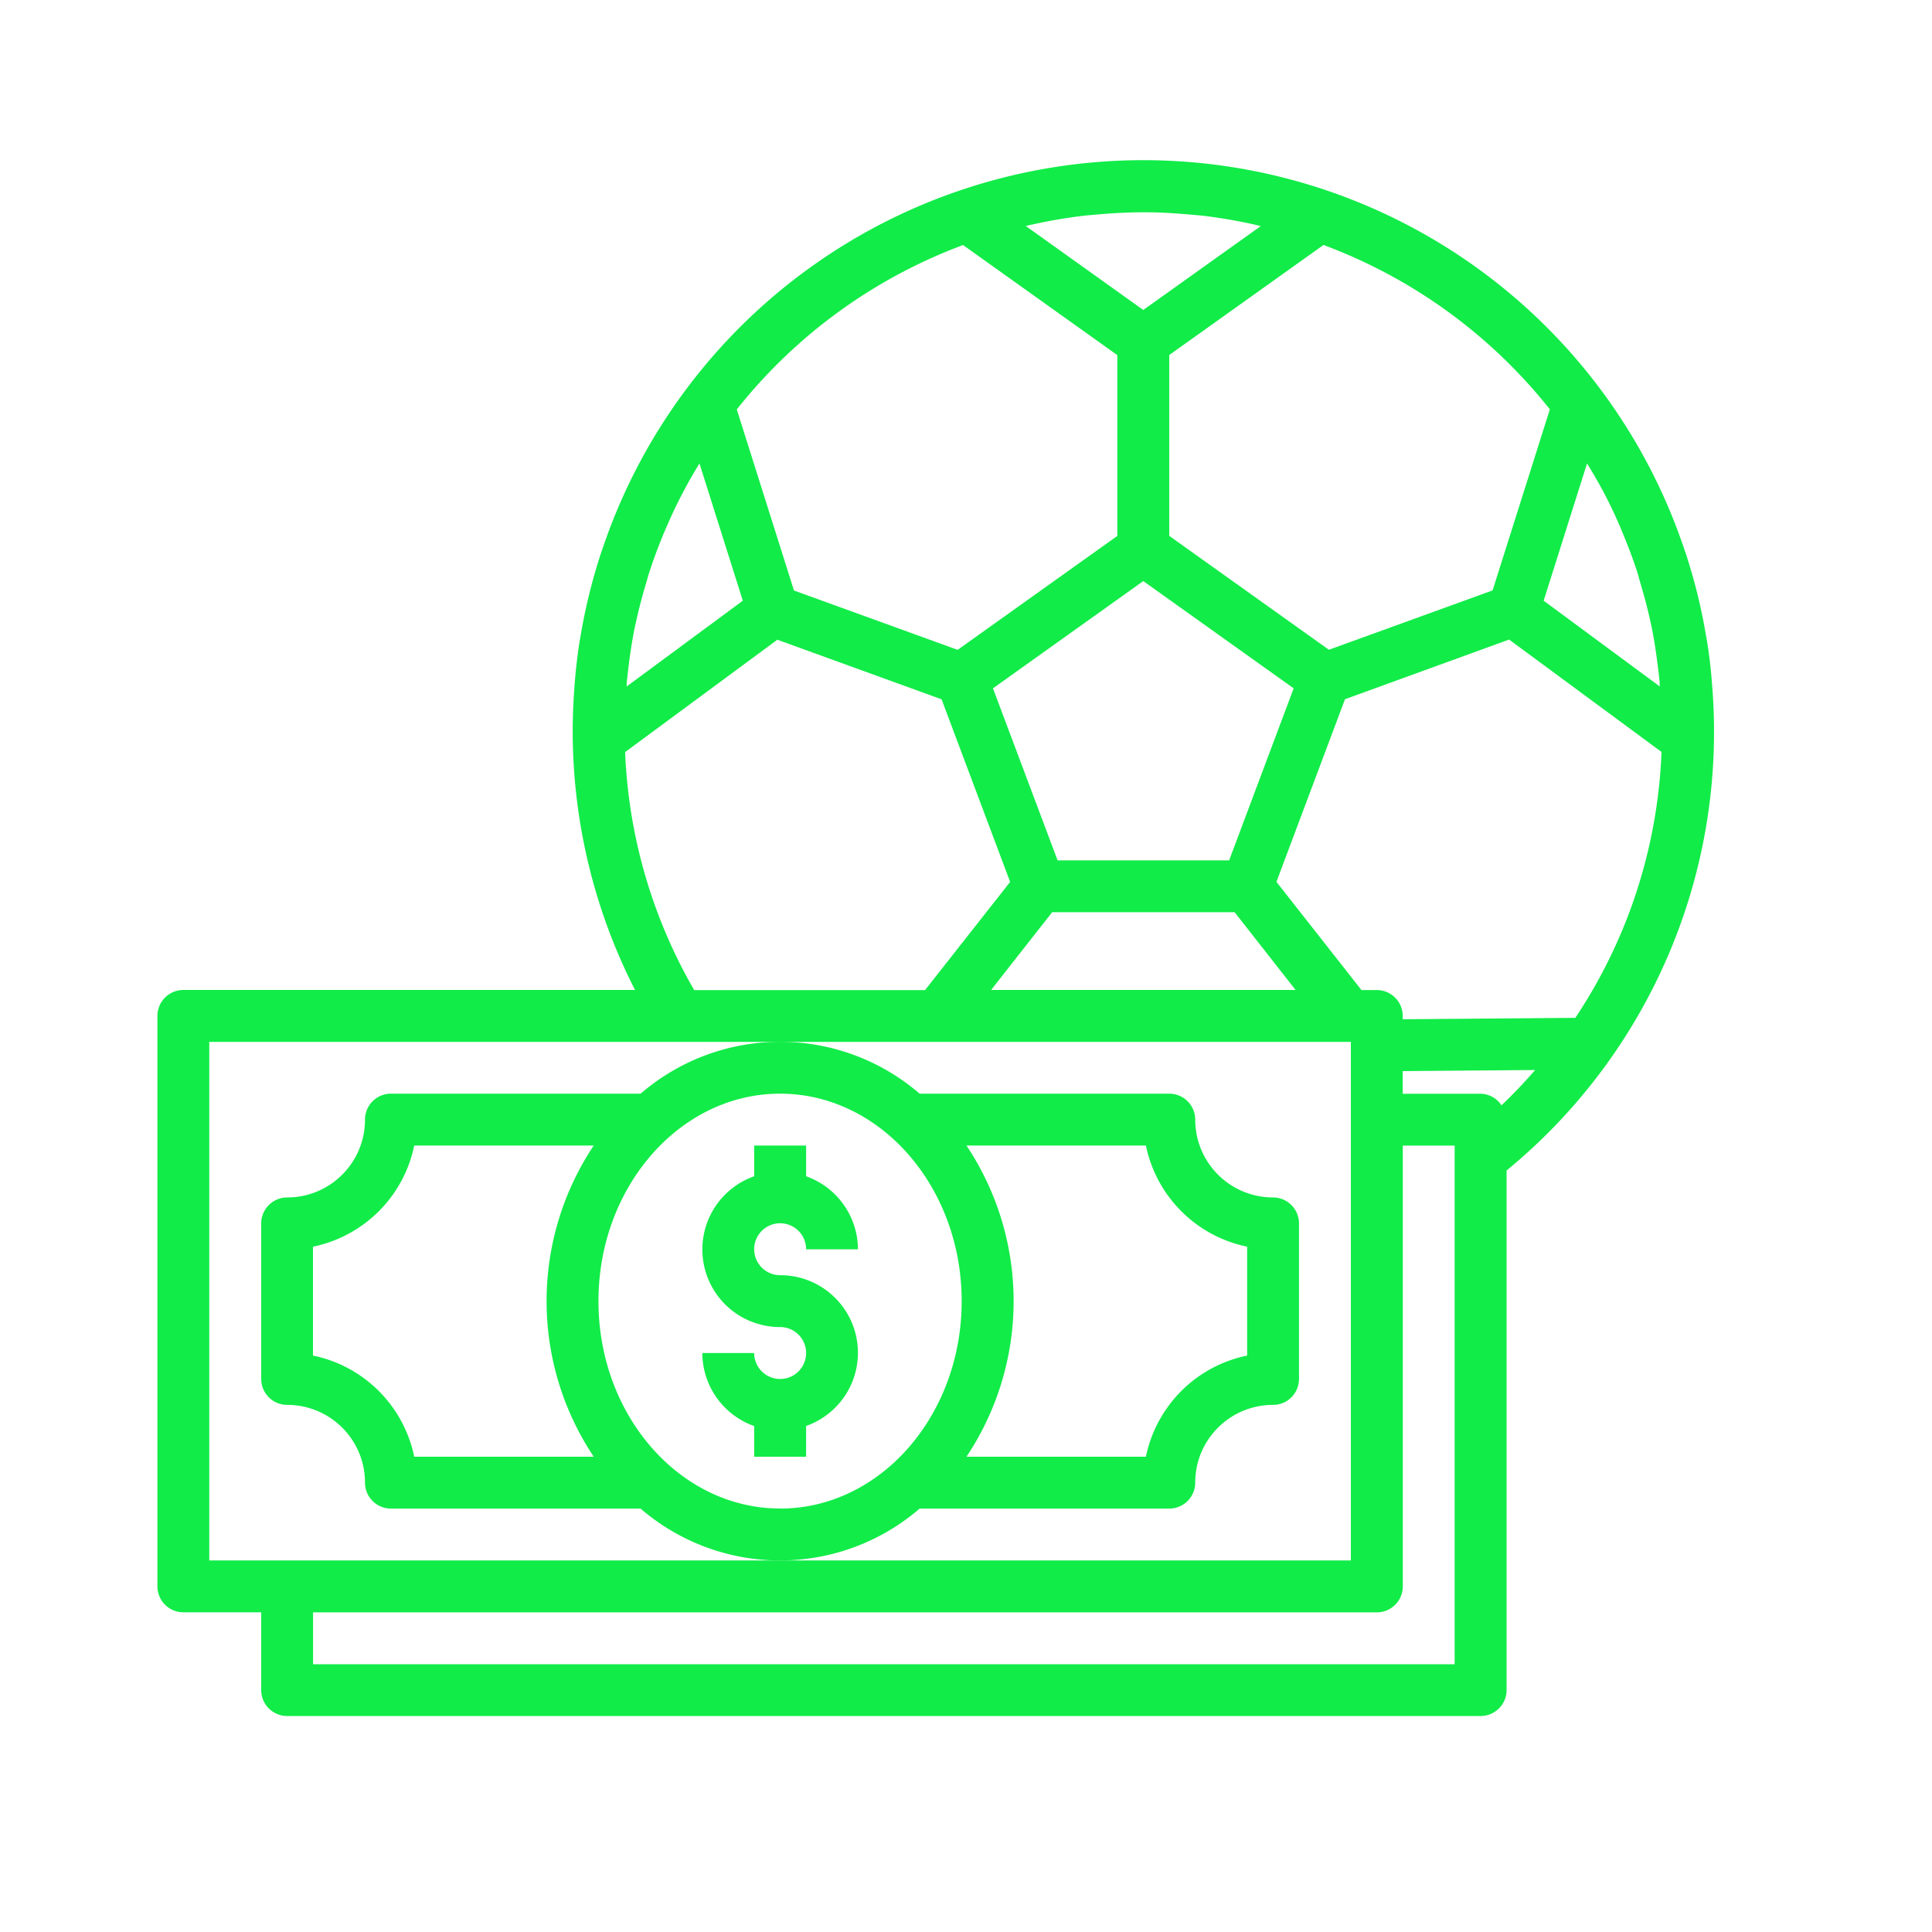 <svg width="25" height="25" fill="none" xmlns="http://www.w3.org/2000/svg"><g clip-path="url(#clip0)" fill="#11EC48"><path d="M22.159 8.922l-.009-.117a6.324 6.324 0 00-.062-.513l-.014-.077a7.43 7.43 0 00-.097-.477c-.006-.024-.01-.047-.017-.07a7.527 7.527 0 00-.15-.518l-.019-.054a7.384 7.384 0 00-13.993 0l-.019.054c-.056.17-.106.343-.15.519-.006.022-.01.045-.017.069-.037.156-.07.315-.097.477l-.014.077a7.079 7.079 0 00-.07.63 7.376 7.376 0 00-.02.59 7.366 7.366 0 00.806 3.298H2.373a.336.336 0 00-.336.336v7.381c0 .186.15.336.336.336H3.38v1.006c0 .186.15.336.336.336h15.443c.185 0 .336-.15.336-.335v-6.724a7.34 7.34 0 002.664-6.224zm-1.623-2.925a6.651 6.651 0 01.21.363 6.012 6.012 0 01.268.578c.065.158.125.318.178.483l.033.12c.052.173.099.349.137.528l.01.046c.04.195.067.393.091.593l.011.101c.003.024 0 .05.004.074l-1.503-1.11.561-1.776zm-.481-.7l-.741 2.343-2.118.768-2.066-1.474v-2.34l1.996-1.424a6.736 6.736 0 012.929 2.127zm-4.15 5.836h-2.22l-.836-2.226 1.945-1.388 1.946 1.388-.835 2.226zm.07.67l.79 1.007h-3.94l.79-1.006h2.36zM13.31 2.916a6.718 6.718 0 01.744-.128l.151-.013a6.88 6.88 0 01.558-.028h.061c.188 0 .373.012.558.028l.152.013a6.706 6.706 0 01.743.128l.037.01-1.52 1.085-1.52-1.086.036-.009zm-.848.255l1.996 1.424v2.34l-2.066 1.474-2.118-.768-.74-2.343a6.735 6.735 0 012.928-2.127zM8.112 8.81l.012-.101a6.67 6.67 0 01.09-.593l.011-.047a6.76 6.76 0 01.137-.528c.012-.04.022-.08.035-.12a6.576 6.576 0 01.258-.672 6.314 6.314 0 01.339-.658l.057-.094.561 1.776-1.503 1.11c.001-.024 0-.05.004-.073zm-.024.922h.001l1.97-1.454 2.125.771.887 2.363-1.101 1.4H8.983a6.686 6.686 0 01-.894-3.08zm-5.38 10.46v-6.71H17.48v6.71H2.71zm16.114 1.343H4.051v-.671h13.765c.185 0 .336-.15.336-.336v-5.704h.671v6.711zm.607-7.232a.33.33 0 00-.271-.15h-1.007v-.293l1.714-.014a6.674 6.674 0 01-.436.457zm.957-1.132l-2.235.018v-.042a.336.336 0 00-.336-.336h-.198l-1.1-1.4.887-2.363 2.124-.772L21.5 9.73a6.665 6.665 0 01-1.114 3.439z"/><path d="M16.474 15.495a1.007 1.007 0 01-1.008-1.007.336.336 0 00-.335-.336H11.9a2.763 2.763 0 00-3.61 0H5.059a.336.336 0 00-.336.336c0 .556-.45 1.007-1.007 1.007a.336.336 0 00-.336.335v2.013c0 .186.15.336.336.336.556 0 1.007.45 1.007 1.006 0 .186.15.336.336.336h3.23a2.764 2.764 0 003.611 0h3.23c.186 0 .336-.15.336-.336 0-.556.451-1.006 1.008-1.006.185 0 .335-.15.335-.336V15.83a.336.336 0 00-.335-.335zm-8.79 3.355H5.36a1.683 1.683 0 00-1.31-1.309v-1.409a1.682 1.682 0 001.31-1.309h2.323a3.627 3.627 0 000 4.027zm2.41.67c-1.295 0-2.35-1.203-2.35-2.683 0-1.48 1.055-2.685 2.35-2.685 1.297 0 2.35 1.205 2.35 2.685s-1.053 2.684-2.35 2.684zm6.044-1.979a1.682 1.682 0 00-1.31 1.309h-2.322a3.627 3.627 0 000-4.027h2.322c.136.659.65 1.173 1.31 1.309v1.41z"/><path d="M10.095 16.501a.336.336 0 11.336-.335h.671a1.007 1.007 0 00-.671-.945v-.398h-.672v.398a1.004 1.004 0 00.336 1.951.336.336 0 11-.336.336h-.671c.002.425.27.803.671.945v.397h.672v-.398a1.004 1.004 0 00-.336-1.951z"/></g><defs><clipPath id="clip0"><path fill="#fff" transform="translate(2.037 2.071)" d="M0 0h20.145v20.134H0z"/></clipPath></defs></svg>